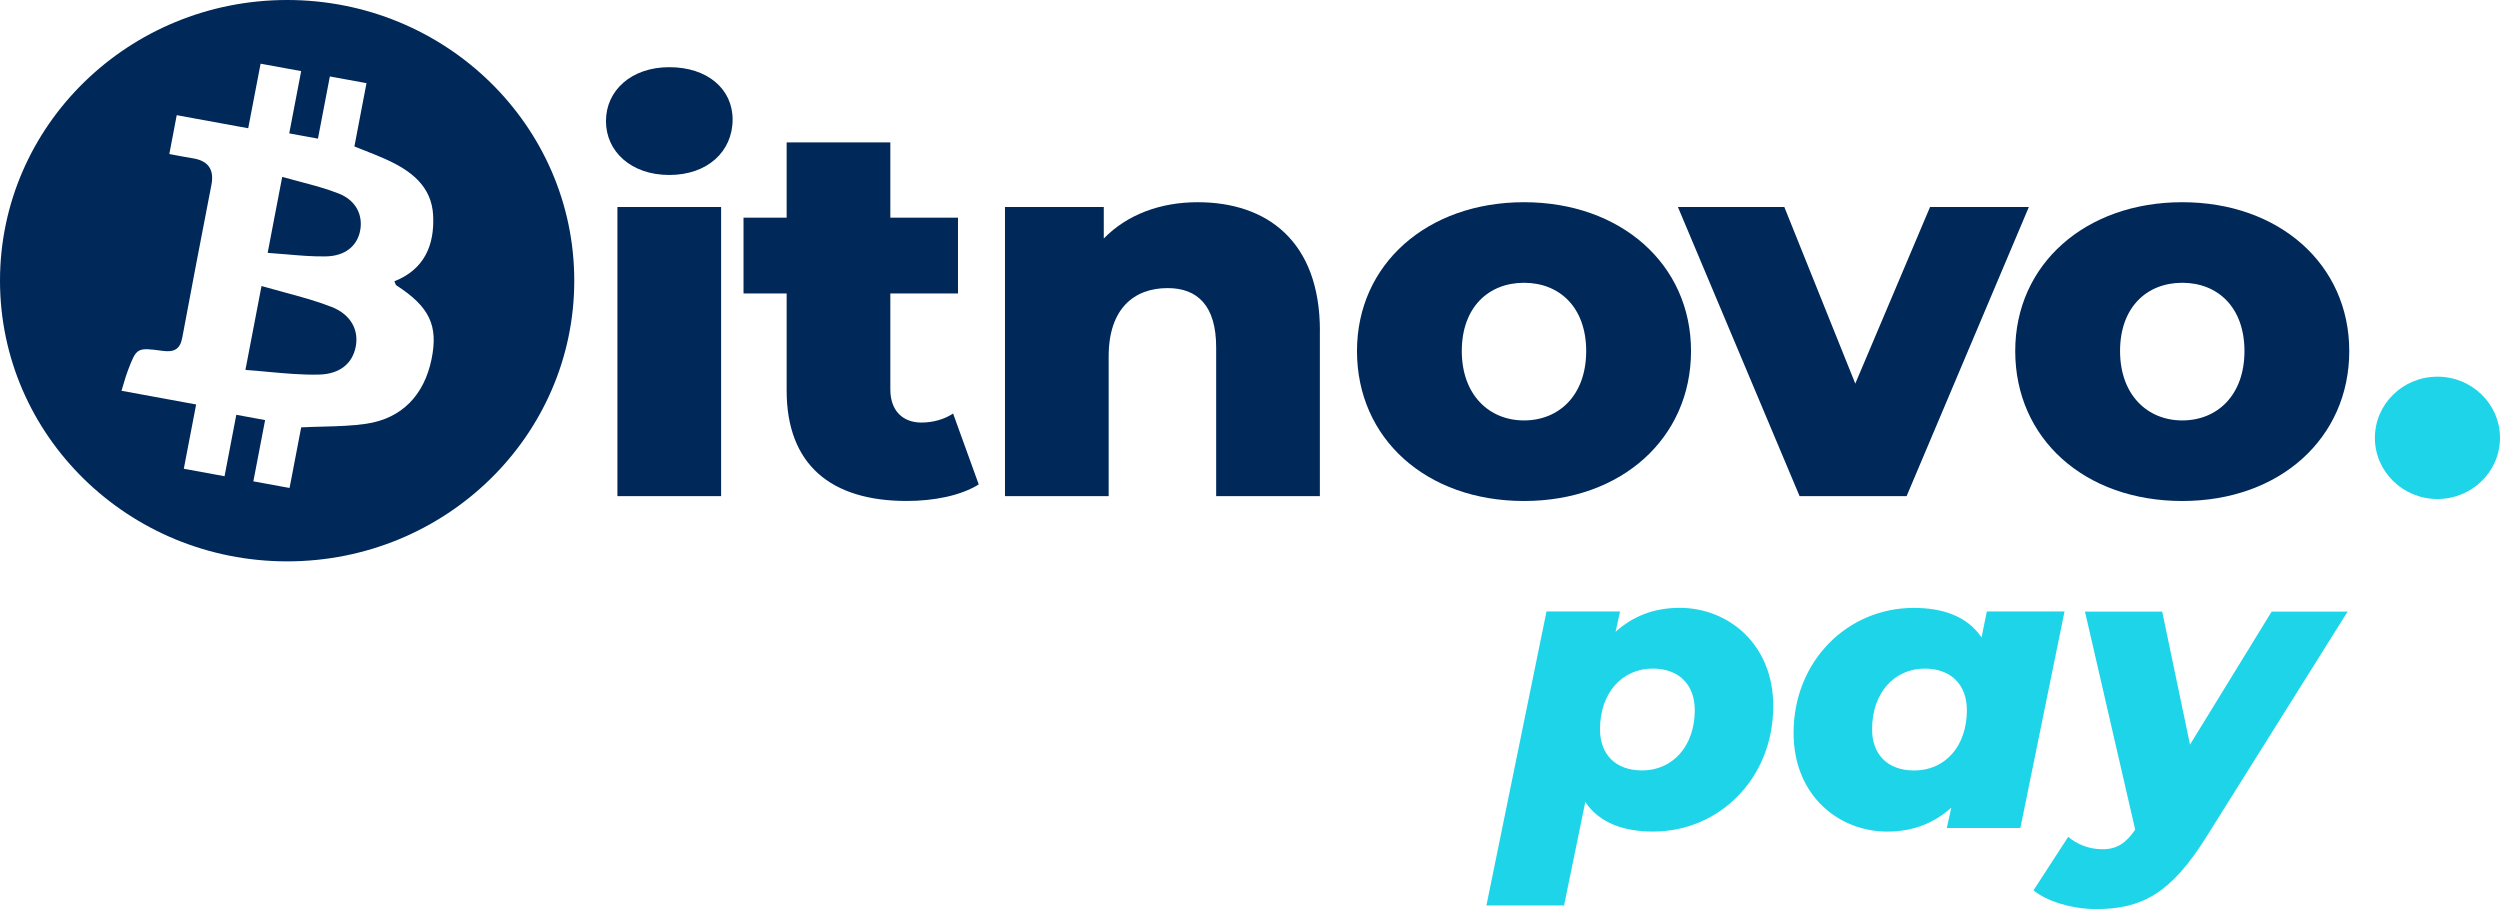 <svg width="88" height="32" viewBox="0 0 88 32" fill="none" xmlns="http://www.w3.org/2000/svg">
  <path fill-rule="evenodd" clip-rule="evenodd"
    d="M10.108 0C15.69 0 20.214 4.423 20.214 9.88C20.214 15.337 15.691 19.76 10.108 19.76C4.524 19.76 0 15.337 0 9.88C0 4.423 4.526 0 10.108 0ZM10.261 16.821C10.379 16.206 10.493 15.616 10.602 15.041V15.043C10.864 15.03 11.116 15.023 11.362 15.017C11.897 15.003 12.401 14.99 12.894 14.916C14.145 14.731 14.93 13.909 15.19 12.646C15.433 11.455 15.12 10.8 13.948 10.041C13.931 10.029 13.922 10.005 13.911 9.971C13.904 9.951 13.895 9.928 13.883 9.901C14.946 9.481 15.297 8.619 15.247 7.587C15.197 6.553 14.466 6.007 13.588 5.609C13.348 5.5 13.101 5.403 12.839 5.3C12.721 5.254 12.6 5.206 12.475 5.156C12.504 5.002 12.533 4.849 12.562 4.698C12.678 4.091 12.791 3.501 12.901 2.927C12.677 2.886 12.466 2.848 12.256 2.809C12.046 2.77 11.836 2.732 11.611 2.691C11.468 3.444 11.334 4.145 11.192 4.88C11.032 4.851 10.885 4.824 10.738 4.797C10.561 4.765 10.383 4.732 10.181 4.695C10.266 4.248 10.351 3.805 10.435 3.369C10.491 3.077 10.546 2.789 10.601 2.503C10.092 2.41 9.66 2.332 9.173 2.242C9.026 3.013 8.888 3.733 8.737 4.514C8.594 4.488 8.452 4.462 8.311 4.437C7.596 4.306 6.912 4.181 6.221 4.054C6.13 4.537 6.049 4.958 5.96 5.422C6.041 5.437 6.12 5.452 6.196 5.466C6.401 5.505 6.589 5.541 6.779 5.571C7.339 5.657 7.544 5.974 7.442 6.508C7.41 6.67 7.379 6.831 7.348 6.993C7.033 8.624 6.718 10.256 6.415 11.889C6.338 12.303 6.119 12.404 5.721 12.35C4.812 12.226 4.808 12.236 4.494 13.062L4.494 13.063C4.444 13.193 4.404 13.328 4.357 13.488C4.333 13.57 4.307 13.658 4.277 13.755C4.86 13.863 5.419 13.965 5.987 14.069C6.288 14.124 6.593 14.18 6.904 14.237L6.47 16.5C6.537 16.512 6.603 16.524 6.667 16.536C7.086 16.613 7.468 16.683 7.904 16.763C8.011 16.2 8.116 15.656 8.217 15.128C8.251 14.95 8.285 14.775 8.318 14.601C8.541 14.642 8.736 14.678 8.934 14.714C9.063 14.738 9.193 14.761 9.332 14.787C9.189 15.53 9.054 16.23 8.918 16.943C9.288 17.011 9.617 17.071 9.959 17.134C10.036 17.148 10.113 17.162 10.192 17.176C10.215 17.057 10.238 16.938 10.261 16.821ZM8.922 11.545C9.014 11.064 9.106 10.584 9.205 10.069V10.068C9.467 10.144 9.73 10.215 9.99 10.285C10.562 10.439 11.124 10.591 11.663 10.8C12.366 11.073 12.64 11.635 12.518 12.22C12.402 12.783 11.979 13.17 11.215 13.186C10.631 13.199 10.045 13.145 9.445 13.09C9.179 13.065 8.911 13.04 8.639 13.021C8.737 12.507 8.829 12.026 8.922 11.545ZM9.422 8.901C9.65 8.916 9.873 8.935 10.092 8.954C10.564 8.995 11.018 9.034 11.472 9.025C12.158 9.013 12.575 8.65 12.677 8.12C12.781 7.578 12.538 7.058 11.932 6.816C11.491 6.641 11.028 6.519 10.553 6.394C10.349 6.34 10.142 6.285 9.934 6.226C9.816 6.838 9.709 7.397 9.597 7.983C9.541 8.278 9.483 8.581 9.422 8.901Z"
    fill="#002859" />
  <path
    d="M21.33 4.262C21.33 3.192 22.214 2.365 23.559 2.365C24.905 2.365 25.788 3.134 25.788 4.206C25.788 5.332 24.905 6.159 23.559 6.159C22.214 6.159 21.33 5.332 21.33 4.262ZM21.733 7.286H25.383V17.465H21.733V7.286Z"
    fill="#002859" />
  <path
    d="M34.452 17.052C33.818 17.446 32.877 17.634 31.917 17.634C29.247 17.634 27.69 16.357 27.69 13.746V10.329H26.172V7.661H27.69V5.012H31.34V7.661H33.721V10.329H31.34V13.71C31.34 14.461 31.782 14.874 32.434 14.874C32.838 14.874 33.241 14.762 33.549 14.556L34.452 17.054V17.052Z"
    fill="#002859" />
  <path
    d="M46.459 11.642V17.465H42.809V12.226C42.809 10.761 42.155 10.141 41.1 10.141C39.928 10.141 39.025 10.854 39.025 12.545V17.465H35.375V7.286H38.853V8.395C39.679 7.548 40.851 7.118 42.157 7.118C44.598 7.118 46.461 8.489 46.461 11.644"
    fill="#002859" />
  <path
    d="M47.766 12.357C47.766 9.295 50.244 7.118 53.645 7.118C57.046 7.118 59.524 9.297 59.524 12.357C59.524 15.418 57.083 17.635 53.645 17.635C50.206 17.635 47.766 15.439 47.766 12.357ZM55.834 12.357C55.834 10.817 54.894 9.954 53.645 9.954C52.396 9.954 51.455 10.817 51.455 12.357C51.455 13.897 52.415 14.799 53.645 14.799C54.874 14.799 55.834 13.916 55.834 12.357Z"
    fill="#002859" />
  <path d="M71.416 7.286L67.112 17.465H63.346L59.062 7.286H62.808L65.306 13.503L67.938 7.286H71.416Z"
    fill="#002859" />
  <path
    d="M70.936 12.357C70.936 9.295 73.414 7.118 76.815 7.118C80.216 7.118 82.694 9.297 82.694 12.357C82.694 15.418 80.254 17.635 76.815 17.635C73.377 17.635 70.936 15.439 70.936 12.357ZM79.005 12.357C79.005 10.817 78.064 9.954 76.815 9.954C75.566 9.954 74.626 10.817 74.626 12.357C74.626 13.897 75.586 14.799 76.815 14.799C78.044 14.799 79.005 13.916 79.005 12.357Z"
    fill="#002859" />
  <path
    d="M88 15.412C88 14.223 87.014 13.259 85.798 13.259C84.581 13.259 83.596 14.223 83.596 15.412C83.596 16.602 84.581 17.565 85.798 17.565C87.014 17.565 88 16.602 88 15.412Z"
    fill="#1ED4E9" />
  <path
    d="M62.418 24.856C62.418 27.401 60.52 29.271 58.189 29.271C57.139 29.271 56.291 28.961 55.802 28.23L55.055 31.872H52.322L54.437 21.524H57.026L56.868 22.241C57.472 21.692 58.219 21.396 59.126 21.396C60.809 21.396 62.419 22.647 62.419 24.854L62.418 24.856ZM59.656 24.996C59.656 24.11 59.11 23.534 58.175 23.534C57.096 23.534 56.32 24.392 56.32 25.671C56.32 26.557 56.866 27.119 57.802 27.119C58.88 27.119 59.656 26.261 59.656 24.996Z"
    fill="#1ED4E9" />
  <path
    d="M72.671 21.524L71.117 29.145H68.528L68.686 28.428C68.082 28.976 67.335 29.272 66.428 29.272C64.745 29.272 63.134 28.022 63.134 25.799C63.134 23.267 65.032 21.398 67.363 21.398C68.413 21.398 69.261 21.708 69.75 22.439L69.936 21.524H72.669H72.671ZM69.234 24.998C69.234 24.112 68.687 23.535 67.752 23.535C66.673 23.535 65.897 24.394 65.897 25.672C65.897 26.559 66.444 27.121 67.379 27.121C68.472 27.121 69.234 26.263 69.234 24.998Z"
    fill="#1ED4E9" />
  <path
    d="M82.639 21.524L77.648 29.483C76.426 31.424 75.419 32 73.78 32C72.959 32 72.054 31.734 71.579 31.34L72.801 29.456C73.118 29.724 73.534 29.893 74.009 29.893C74.513 29.893 74.83 29.682 75.159 29.204L73.391 21.528H76.109L77.088 26.21L79.963 21.528H82.639V21.524Z"
    fill="#1ED4E9" />
</svg>